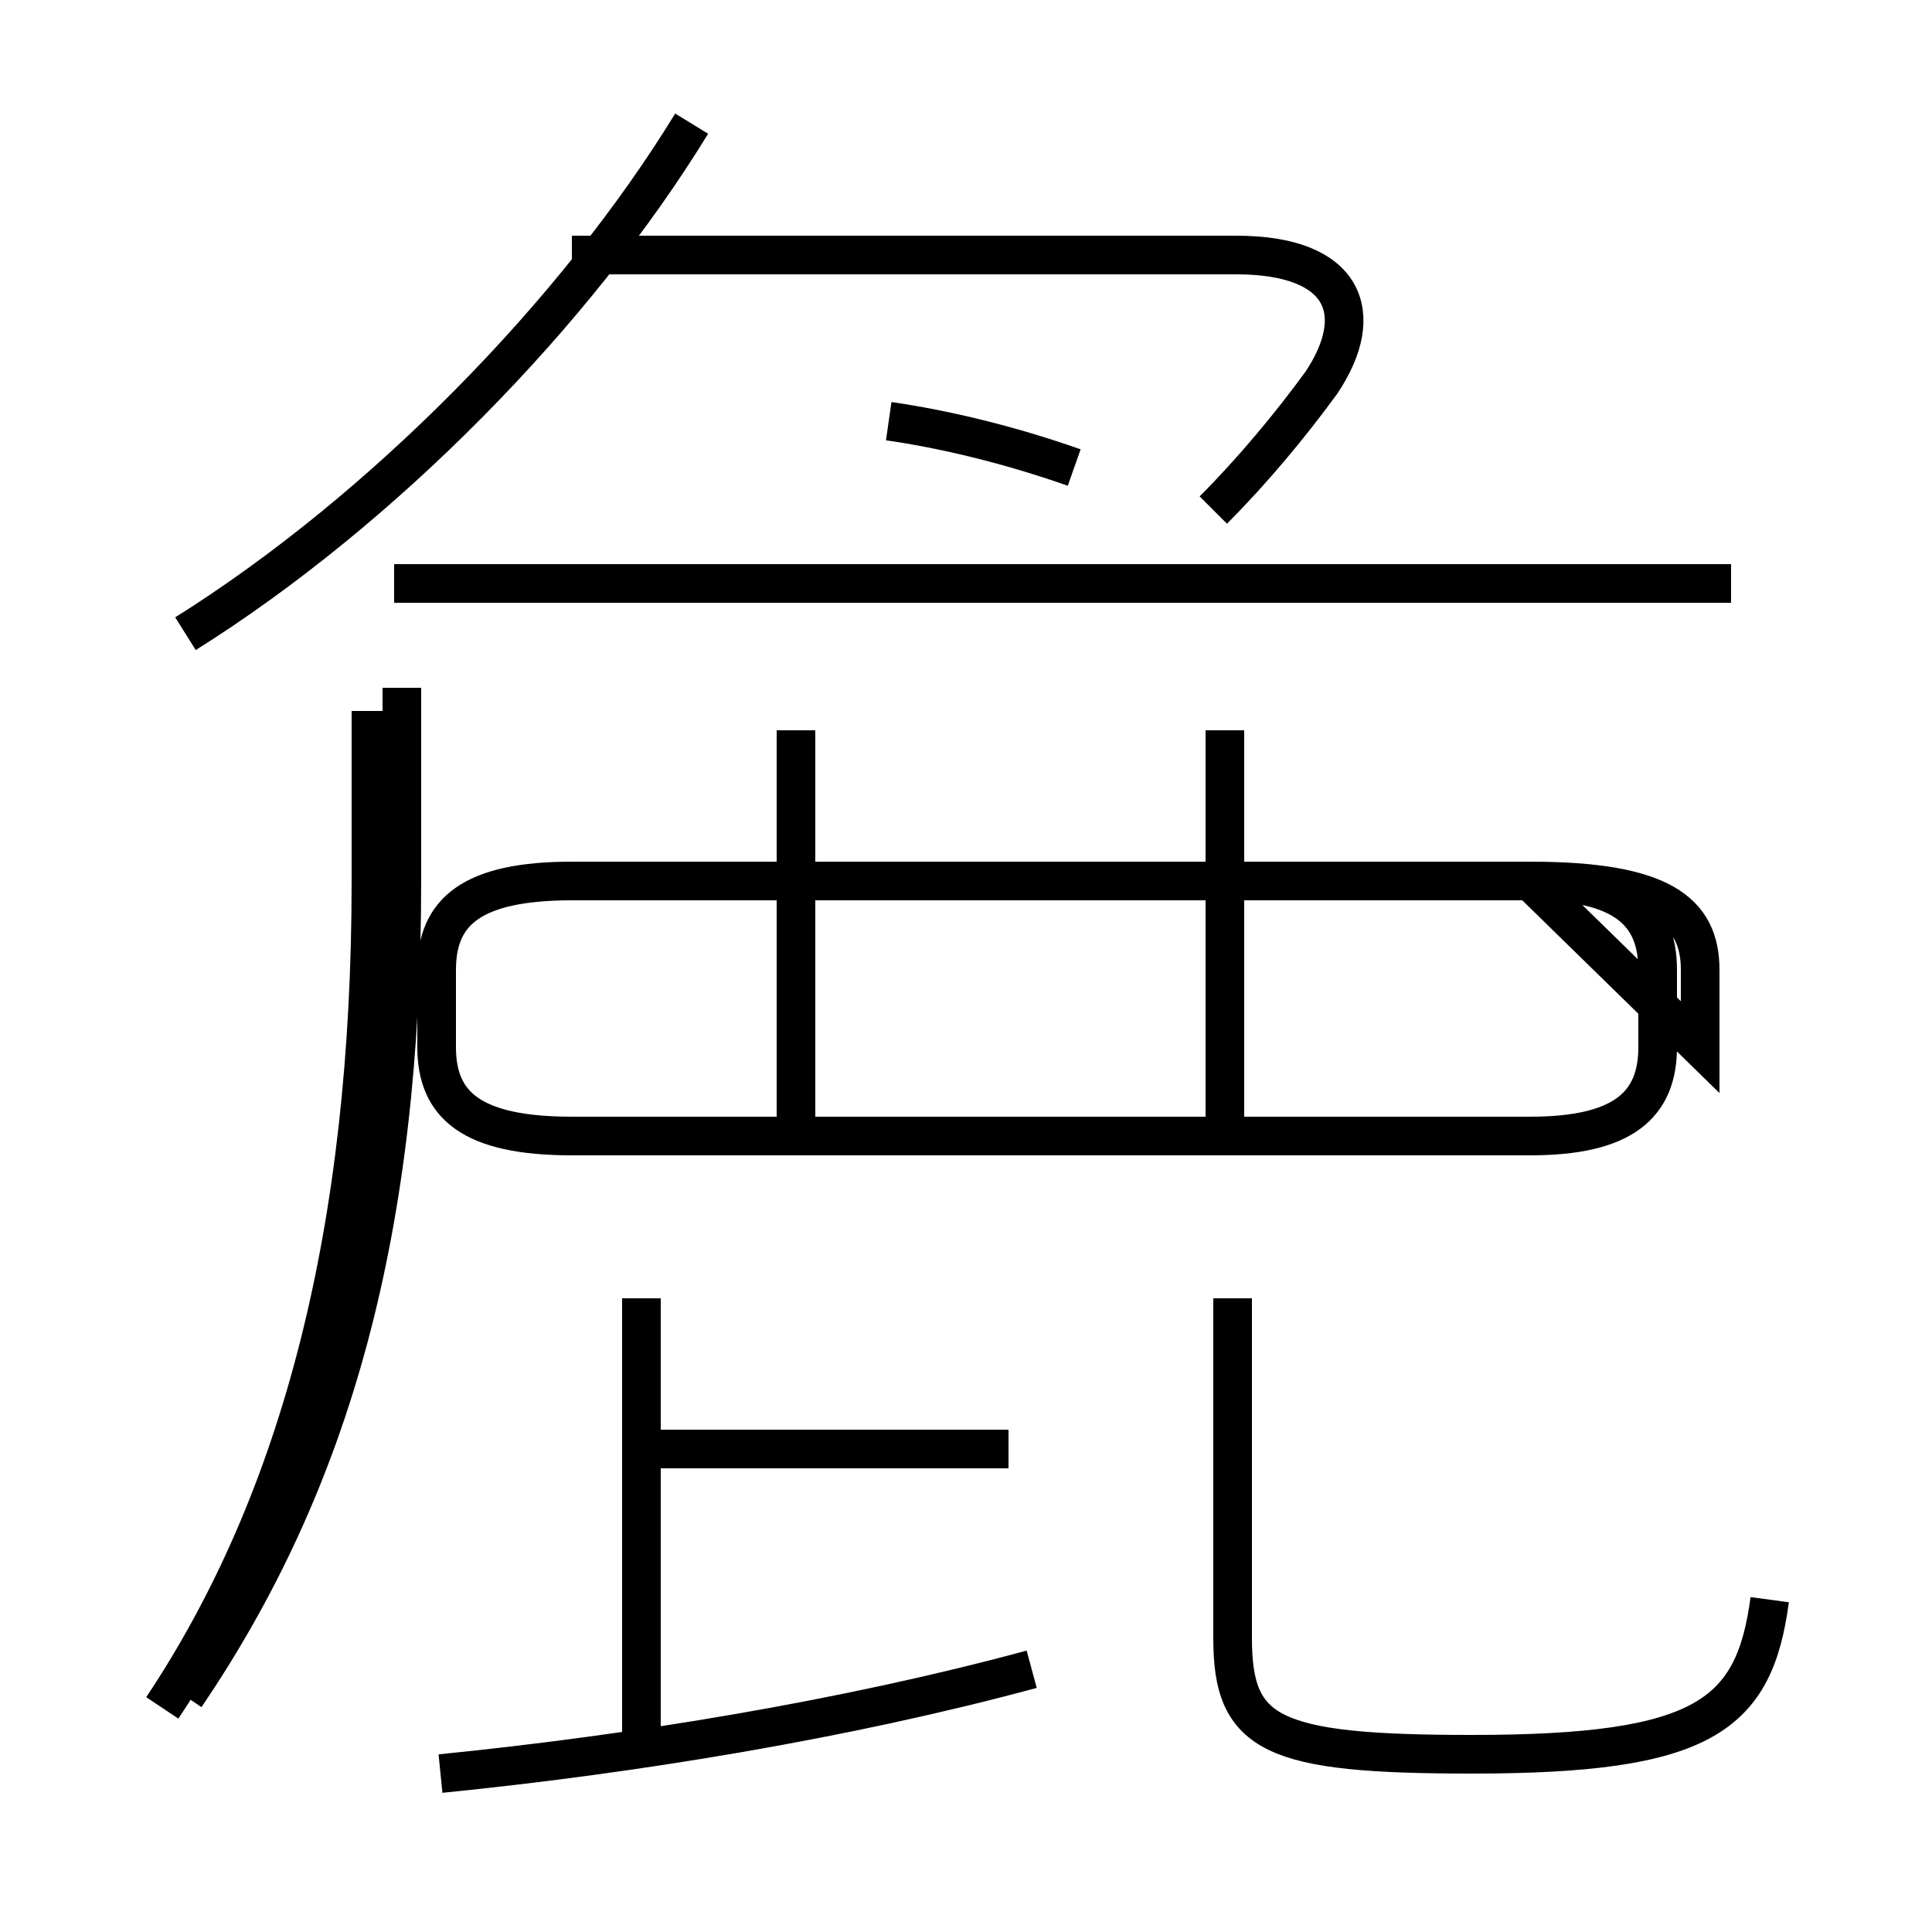 <?xml version='1.0' encoding='utf8'?>
<svg viewBox="0.0 -6.0 50.0 50.0" version="1.1" xmlns="http://www.w3.org/2000/svg">
<rect x="0.0" y="-6.0" width="50.0" height="50.0" fill="#808080" stroke="none"/>
<rect x="-1000" y="-1000" width="2000" height="2000" stroke="white" fill="white"/>
<g style="fill:white;stroke:#000000;  stroke-width:1">
<path d="M 4.2 0.2 C 7.8 -5.2 9.6 -12.2 9.6 -21.2 L 9.6 -25.6 M 11.4 1.9 C 16.4 1.4 21.9 0.5 26.7 -0.8 M 16.6 1.1 L 16.6 -10.4 M 26.1 -6.5 L 17.1 -6.5 M 4.8 -0.1 C 8.6 -5.7 10.4 -12.2 10.4 -21.2 L 10.4 -26.2 M 45.8 -2.6 C 45.4 0.4 44.1 1.4 38.1 1.4 C 32.9 1.4 31.9 0.9 31.9 -1.6 L 31.9 -10.4 M 20.6 -14.6 L 20.6 -25.1 M 4.8 -27.6 C 9.9 -30.8 14.9 -35.9 17.9 -40.8 M 31.7 -14.6 L 31.7 -25.1 M 44.0 -16.9 L 44.0 -18.9 C 44.0 -20.4 43.0 -21.2 39.6 -21.2 L 14.8 -21.2 C 12.2 -21.2 11.3 -20.4 11.3 -18.9 L 11.3 -16.9 C 11.3 -15.4 12.2 -14.6 14.8 -14.6 L 39.6 -14.6 C 42.0 -14.6 42.9 -15.4 42.9 -16.9 L 42.9 -18.9 C 42.9 -20.4 42.0 -21.2 39.6 -21.2 Z M 44.8 -28.9 L 10.2 -28.9 M 23.0 -33.1 C 24.4 -32.9 26.1 -32.5 27.8 -31.9 M 31.4 -30.8 C 32.4 -31.8 33.4 -33.0 34.2 -34.1 C 35.4 -35.9 34.8 -37.4 32.0 -37.4 L 14.8 -37.4" transform="translate(0.0, 38.0)" />
</g>
</svg>